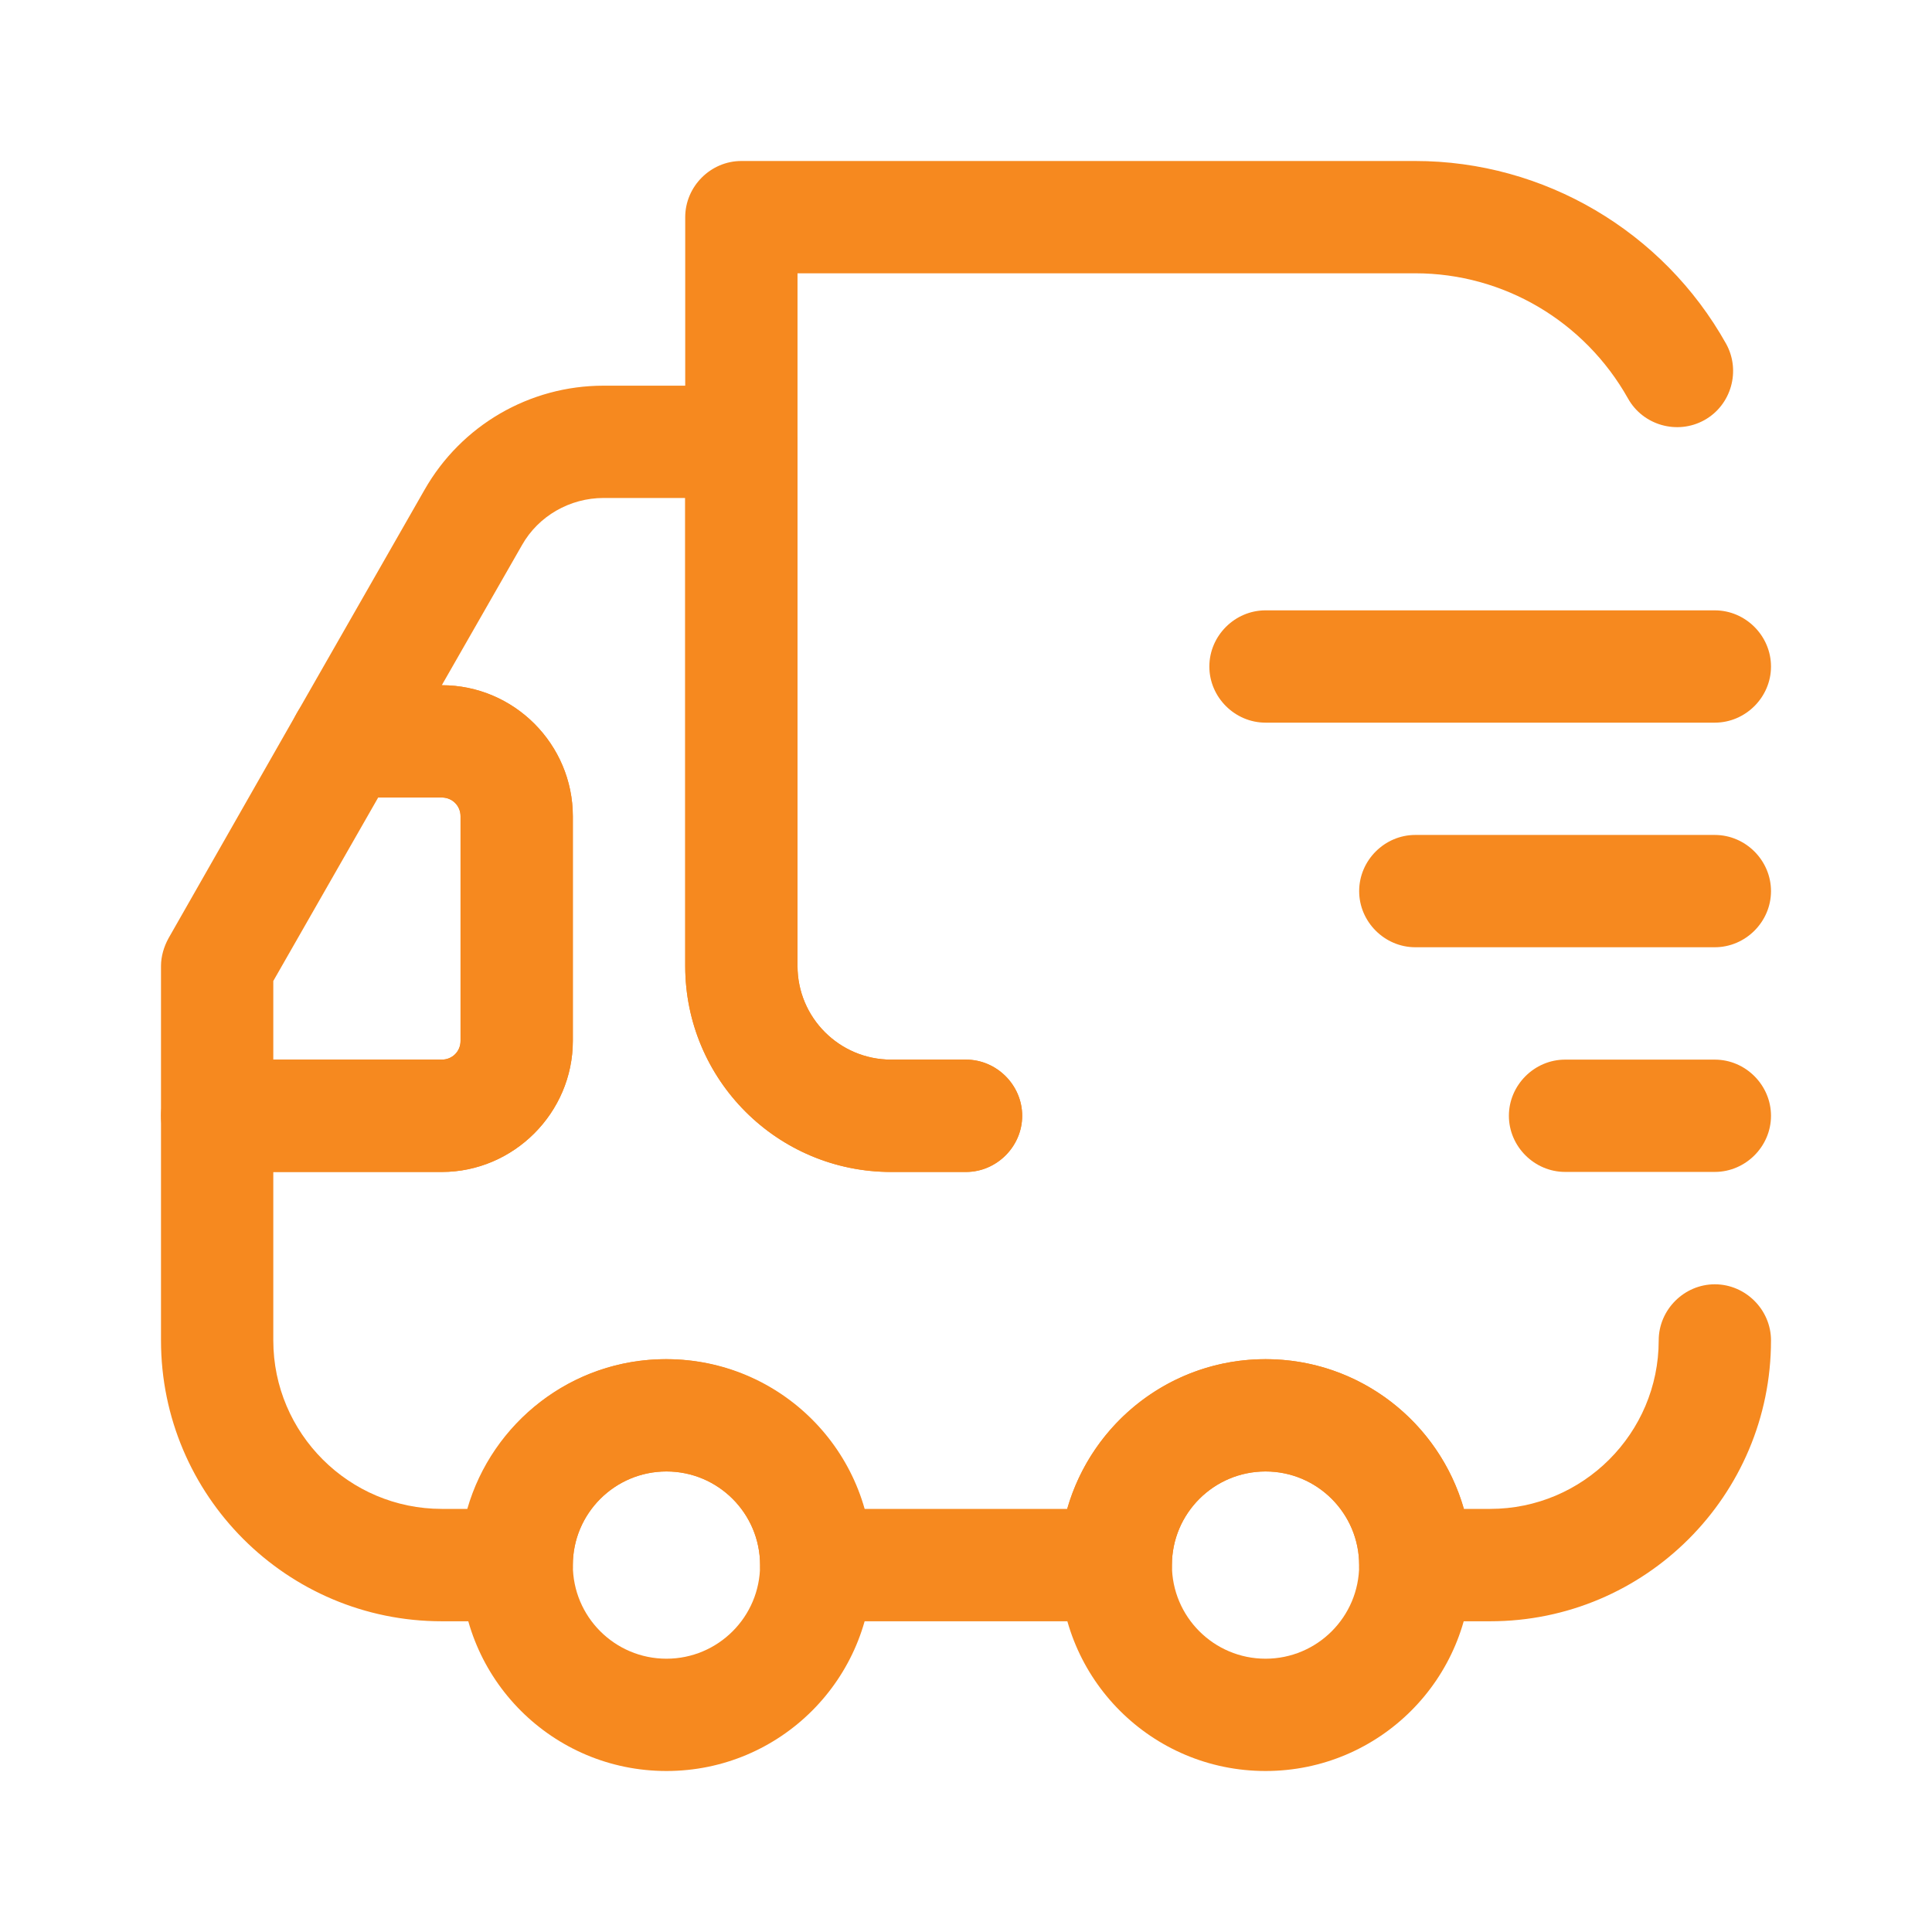 <svg width="24" height="24" viewBox="0 0 24 24" fill="none" xmlns="http://www.w3.org/2000/svg">
<path d="M11.07 14.558H12C12.381 14.558 12.698 14.242 12.698 13.861C12.698 13.479 12.381 13.163 12 13.163H11.07C10.428 13.163 9.907 12.642 9.907 12V3.395H17.581C18.679 3.395 19.684 3.991 20.223 4.949C20.409 5.284 20.837 5.405 21.172 5.219C21.507 5.033 21.628 4.605 21.442 4.27C20.661 2.874 19.181 2 17.581 2H9.209C8.828 2 8.512 2.316 8.512 2.698V12C8.512 13.414 9.656 14.558 11.07 14.558Z" fill="#F6891F"/>
<path d="M5.488 20.14H6.419C6.8 20.14 7.116 19.824 7.116 19.442C7.116 18.8 7.637 18.279 8.279 18.279C8.921 18.279 9.442 18.8 9.442 19.442C9.442 19.824 9.758 20.14 10.139 20.14H13.861C14.242 20.14 14.558 19.824 14.558 19.442C14.558 18.8 15.079 18.279 15.721 18.279C16.363 18.279 16.884 18.8 16.884 19.442C16.884 19.824 17.2 20.14 17.581 20.14H18.512C20.437 20.14 22 18.577 22 16.651C22 16.27 21.684 15.954 21.302 15.954C20.921 15.954 20.605 16.27 20.605 16.651C20.605 17.805 19.665 18.744 18.512 18.744H18.186C17.879 17.675 16.893 16.884 15.721 16.884C14.549 16.884 13.563 17.675 13.256 18.744H10.735C10.428 17.675 9.442 16.884 8.27 16.884C7.098 16.884 6.112 17.675 5.805 18.744H5.488C4.335 18.744 3.395 17.805 3.395 16.651V14.559H5.488C6.381 14.559 7.116 13.824 7.116 12.931V10.14C7.116 9.247 6.391 8.512 5.488 8.512L6.484 6.772C6.688 6.41 7.079 6.186 7.498 6.186H8.512V12C8.512 13.414 9.656 14.559 11.07 14.559H12C12.381 14.559 12.698 14.242 12.698 13.861C12.698 13.479 12.381 13.163 12 13.163H11.07C10.428 13.163 9.907 12.642 9.907 12V5.489C9.907 5.107 9.591 4.791 9.209 4.791H7.498C6.577 4.791 5.73 5.284 5.274 6.084L3.684 8.865C3.563 9.079 3.563 9.349 3.684 9.563C3.805 9.777 4.037 9.907 4.288 9.907H5.488C5.619 9.907 5.721 10.01 5.721 10.14V12.931C5.721 13.061 5.619 13.163 5.488 13.163H2.698C2.316 13.163 2 13.479 2 13.861V16.651C2 18.577 3.563 20.14 5.488 20.14Z" fill="#F6891F"/>
<path d="M15.721 22C17.135 22 18.279 20.856 18.279 19.442C18.279 18.028 17.135 16.884 15.721 16.884C14.307 16.884 13.163 18.028 13.163 19.442C13.163 20.856 14.307 22 15.721 22ZM15.721 18.279C16.363 18.279 16.884 18.8 16.884 19.442C16.884 20.084 16.363 20.605 15.721 20.605C15.079 20.605 14.558 20.084 14.558 19.442C14.558 18.8 15.079 18.279 15.721 18.279Z" fill="#F6891F"/>
<path d="M8.279 22C9.693 22 10.837 20.856 10.837 19.442C10.837 18.028 9.693 16.884 8.279 16.884C6.865 16.884 5.721 18.028 5.721 19.442C5.721 20.856 6.865 22 8.279 22ZM8.279 18.279C8.921 18.279 9.442 18.8 9.442 19.442C9.442 20.084 8.921 20.605 8.279 20.605C7.637 20.605 7.116 20.084 7.116 19.442C7.116 18.8 7.637 18.279 8.279 18.279Z" fill="#F6891F"/>
<path d="M2.698 14.558H5.488C6.381 14.558 7.116 13.823 7.116 12.93V10.14C7.116 9.247 6.381 8.512 5.488 8.512H4.288C4.037 8.512 3.805 8.642 3.684 8.865L2.093 11.656C2.037 11.758 2 11.879 2 12V13.861C2 14.242 2.316 14.558 2.698 14.558ZM5.488 9.907C5.619 9.907 5.721 10.009 5.721 10.14V12.93C5.721 13.061 5.619 13.163 5.488 13.163H3.395V12.186L4.698 9.907H5.488Z" fill="#F6891F"/>
<path d="M15.721 8.977H21.302C21.684 8.977 22 8.661 22 8.28C22 7.898 21.684 7.582 21.302 7.582H15.721C15.339 7.582 15.023 7.898 15.023 8.28C15.023 8.661 15.339 8.977 15.721 8.977Z" fill="#F6891F"/>
<path d="M17.581 11.767H21.302C21.684 11.767 22 11.451 22 11.07C22 10.688 21.684 10.372 21.302 10.372H17.581C17.2 10.372 16.884 10.688 16.884 11.07C16.884 11.451 17.2 11.767 17.581 11.767Z" fill="#F6891F"/>
<path d="M19.442 14.558H21.302C21.684 14.558 22 14.242 22 13.861C22 13.479 21.684 13.163 21.302 13.163H19.442C19.061 13.163 18.744 13.479 18.744 13.861C18.744 14.242 19.061 14.558 19.442 14.558Z" fill="#F6891F"/>
</svg>
